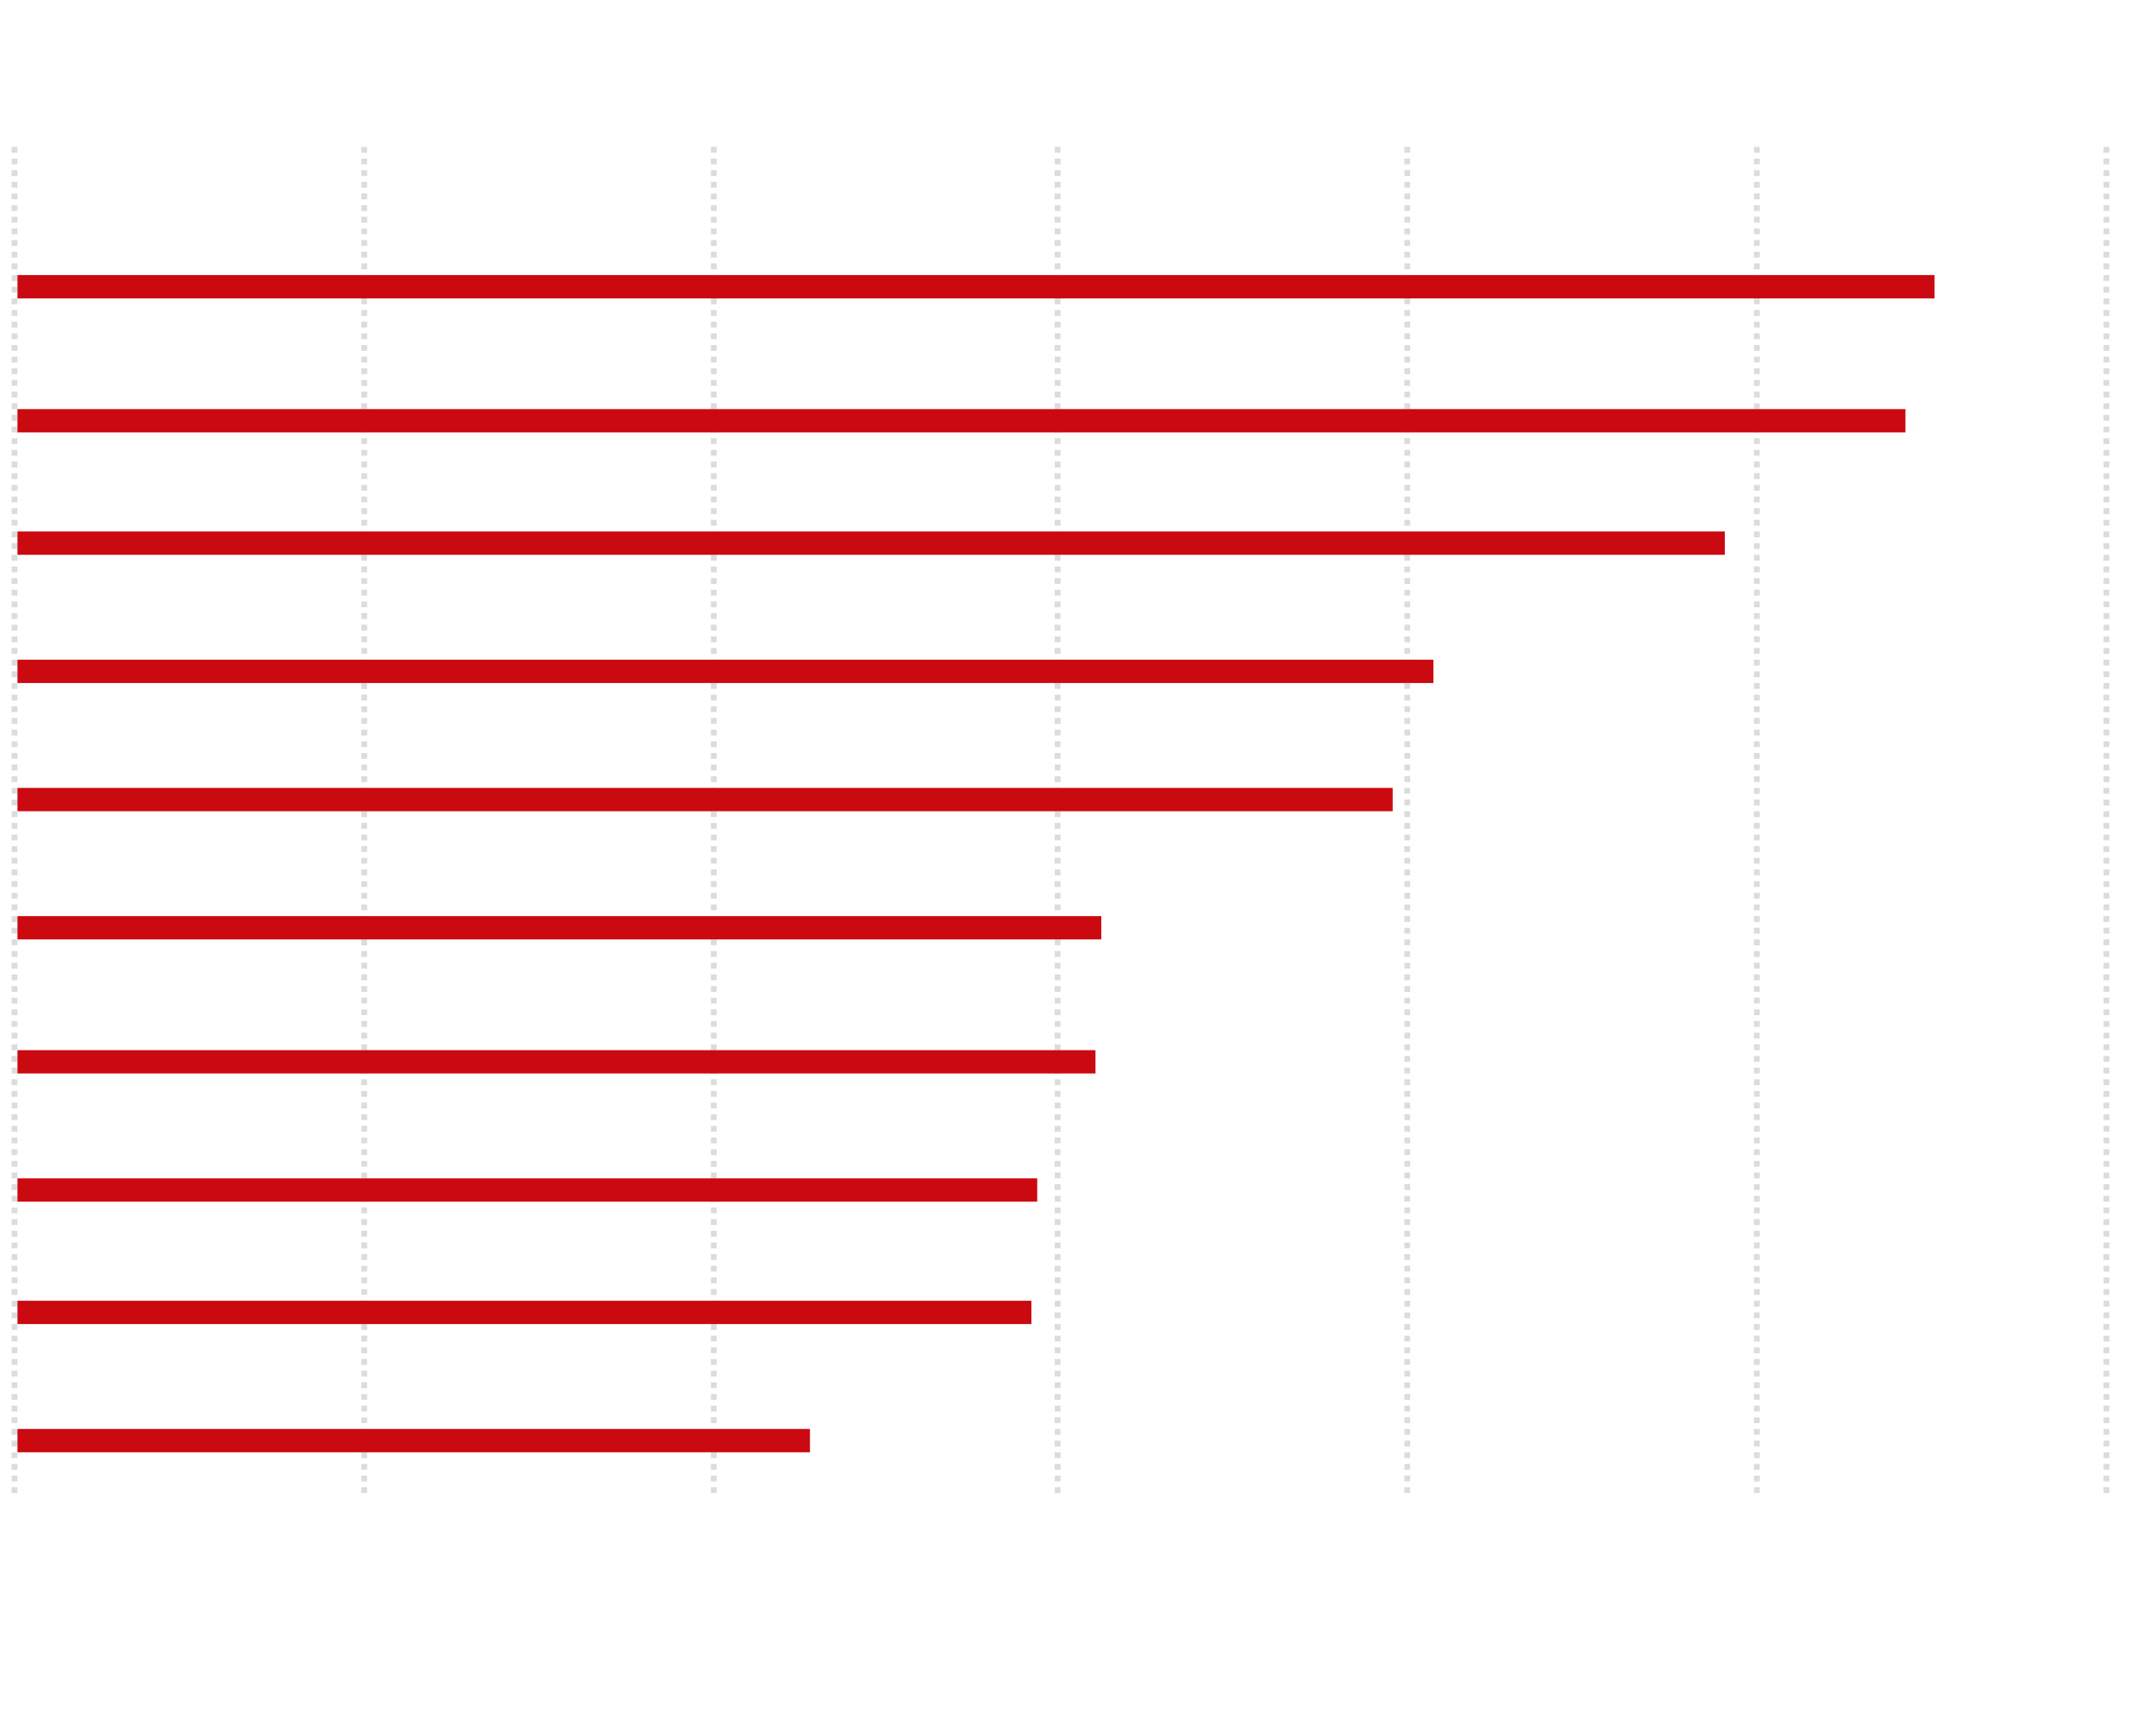 <?xml version="1.0" encoding="utf-8"?>
<!-- Generator: Adobe Illustrator 20.1.0, SVG Export Plug-In . SVG Version: 6.00 Build 0)  -->
<svg version="1.1" id="Layer_1" xmlns="http://www.w3.org/2000/svg" xmlns:xlink="http://www.w3.org/1999/xlink" x="0px" y="0px"
	 viewBox="0 0 370 296" style="enable-background:new 0 0 370 296;" xml:space="preserve">
<g>
	<path style="fill:none;stroke:#000000;stroke-miterlimit:10;" d="M362.899,241.284"/>
	<path style="fill:none;stroke:#000000;stroke-miterlimit:10;" d="M362.899,241.307"/>
	<path style="fill:none;stroke:#000000;stroke-miterlimit:10;" d="M361.286,170.198"/>
	<path style="fill:none;stroke:#000000;stroke-miterlimit:10;" d="M361.286,170.215"/>
	<g>
		<g>
			<g>
				<g>
					<line style="fill:none;stroke:#DCDCDC;stroke-miterlimit:10;" x1="361.5" y1="25.201" x2="361.5" y2="26.201"/>
					
						<line style="fill:none;stroke:#DCDCDC;stroke-miterlimit:10;stroke-dasharray:1,1;" x1="361.5" y1="27.201" x2="361.5" y2="257.201"/>
					<line style="fill:none;stroke:#DCDCDC;stroke-miterlimit:10;" x1="361.5" y1="258.201" x2="361.5" y2="258.201"/>
				</g>
			</g>
			<g>
				<g>
					<line style="fill:none;stroke:#DCDCDC;stroke-miterlimit:10;" x1="301.5" y1="25.201" x2="301.5" y2="26.201"/>
					
						<line style="fill:none;stroke:#DCDCDC;stroke-miterlimit:10;stroke-dasharray:1,1;" x1="301.5" y1="27.201" x2="301.5" y2="257.201"/>
					<line style="fill:none;stroke:#DCDCDC;stroke-miterlimit:10;" x1="301.5" y1="258.201" x2="301.5" y2="258.201"/>
				</g>
			</g>
			<g>
				<g>
					<line style="fill:none;stroke:#DCDCDC;stroke-miterlimit:10;" x1="241.5" y1="25.201" x2="241.5" y2="26.201"/>
					
						<line style="fill:none;stroke:#DCDCDC;stroke-miterlimit:10;stroke-dasharray:1,1;" x1="241.5" y1="27.201" x2="241.5" y2="257.201"/>
					<line style="fill:none;stroke:#DCDCDC;stroke-miterlimit:10;" x1="241.5" y1="258.201" x2="241.5" y2="258.201"/>
				</g>
			</g>
			<g>
				<g>
					<line style="fill:none;stroke:#DCDCDC;stroke-miterlimit:10;" x1="181.5" y1="25.201" x2="181.5" y2="26.201"/>
					
						<line style="fill:none;stroke:#DCDCDC;stroke-miterlimit:10;stroke-dasharray:1,1;" x1="181.5" y1="27.201" x2="181.5" y2="257.201"/>
					<line style="fill:none;stroke:#DCDCDC;stroke-miterlimit:10;" x1="181.5" y1="258.201" x2="181.5" y2="258.201"/>
				</g>
			</g>
			<g>
				<g>
					<line style="fill:none;stroke:#DCDCDC;stroke-miterlimit:10;" x1="122.5" y1="25.201" x2="122.5" y2="26.201"/>
					
						<line style="fill:none;stroke:#DCDCDC;stroke-miterlimit:10;stroke-dasharray:1,1;" x1="122.5" y1="27.201" x2="122.5" y2="257.201"/>
					<line style="fill:none;stroke:#DCDCDC;stroke-miterlimit:10;" x1="122.5" y1="258.201" x2="122.5" y2="258.201"/>
				</g>
			</g>
			<g>
				<g>
					<line style="fill:none;stroke:#DCDCDC;stroke-miterlimit:10;" x1="62.5" y1="25.201" x2="62.5" y2="26.201"/>
					
						<line style="fill:none;stroke:#DCDCDC;stroke-miterlimit:10;stroke-dasharray:1,1;" x1="62.5" y1="27.201" x2="62.5" y2="257.201"/>
					<line style="fill:none;stroke:#DCDCDC;stroke-miterlimit:10;" x1="62.5" y1="258.201" x2="62.5" y2="258.201"/>
				</g>
			</g>
			<g>
				<g>
					<line style="fill:none;stroke:#DCDCDC;stroke-miterlimit:10;" x1="2.5" y1="25.201" x2="2.5" y2="26.201"/>
					
						<line style="fill:none;stroke:#DCDCDC;stroke-miterlimit:10;stroke-dasharray:1,1;" x1="2.5" y1="27.201" x2="2.5" y2="257.201"/>
					<line style="fill:none;stroke:#DCDCDC;stroke-miterlimit:10;" x1="2.5" y1="258.201" x2="2.5" y2="258.201"/>
				</g>
			</g>
		</g>
	</g>
	<rect x="3" y="113.201" style="fill:#CB0911;" width="243" height="4"/>
	<rect x="3" y="47.201" style="fill:#CB0911;" width="329" height="4"/>
	<rect x="3" y="135.201" style="fill:#CB0911;" width="236" height="4"/>
	<rect x="3" y="91.201" style="fill:#CB0911;" width="293" height="4"/>
	<rect x="3" y="70.201" style="fill:#CB0911;" width="324" height="4"/>
	<rect x="3" y="157.201" style="fill:#CB0911;" width="186" height="4"/>
	<rect x="3" y="223.201" style="fill:#CB0911;" width="174" height="4"/>
	<rect x="3" y="245.201" style="fill:#CB0911;" width="136" height="4"/>
	<rect x="3" y="202.201" style="fill:#CB0911;" width="175" height="4"/>
	<rect x="3" y="180.201" style="fill:#CB0911;" width="185" height="4"/>
</g>
</svg>
